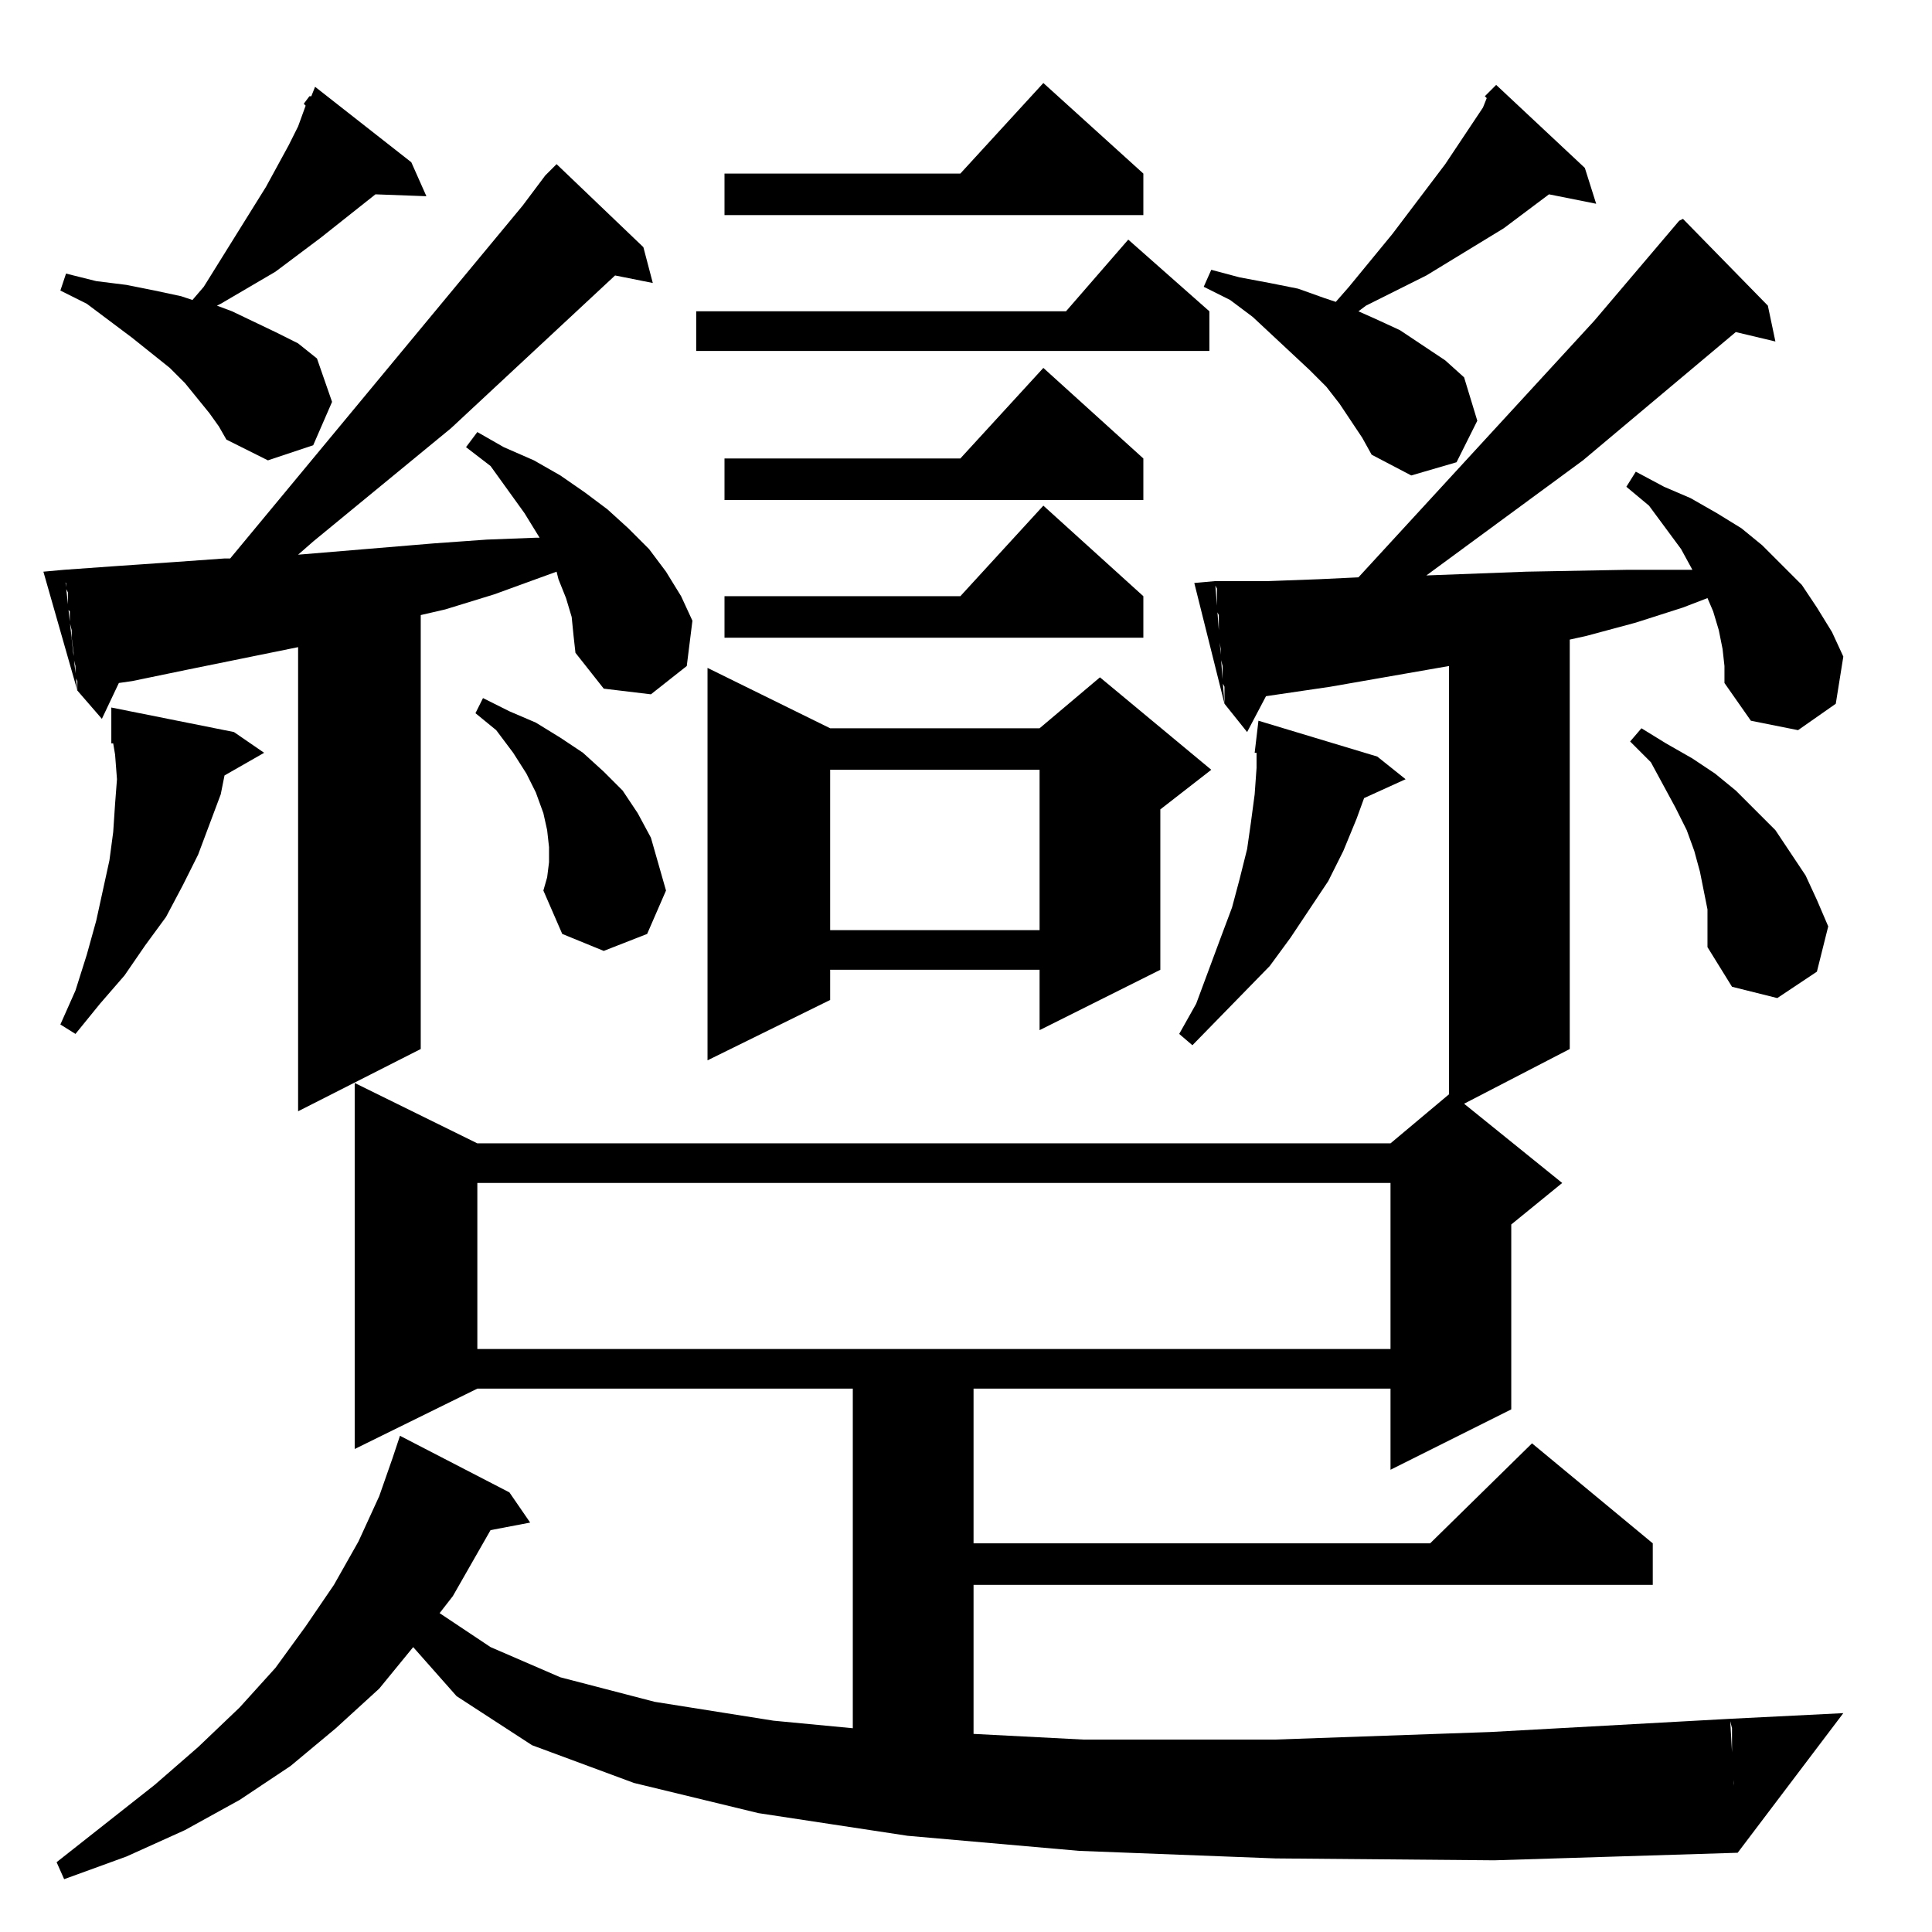 <?xml version="1.0" standalone="no"?>
<!DOCTYPE svg PUBLIC "-//W3C//DTD SVG 1.1//EN" "http://www.w3.org/Graphics/SVG/1.1/DTD/svg11.dtd" >
<svg xmlns="http://www.w3.org/2000/svg" xmlns:xlink="http://www.w3.org/1999/xlink" version="1.1" viewBox="0 -144 1024 1024">
  <g transform="matrix(1 0 0 -1 0 880)">
   <path fill="currentColor"
d="M647 680l-1 7v3v4v4l-1 2v5v2v5l-1 2v2h28l27 1l21 1l125 136l45 53l2 1l45 -46l4 -19l-21 5l-81 -68l-83 -61l53 2l54 1h27h7l-6 11l-17 23l-12 10l5 8l15 -8l14 -6l14 -8l13 -8l11 -9l11 -11l10 -10l8 -12l8 -13l6 -13l-4 -25l-20 -14l-25 5l-14 20v9l-1 9l-2 10l-3 10
l-3 7l-13 -5l-25 -8l-26 -7l-9 -2v-217l-56 -29l52 -42l-27 -22v-98l-64 -32v43h-221v-82h242l54 53l64 -53v-22h-360v-79l58 -3h102l114 4l127 7l4 -71l-129 -4l-116 1l-104 4l-91 8l-79 12l-66 16l-54 20l-40 26l-23 26l-18 -22l-23 -21l-24 -20l-27 -18l-29 -16l-31 -14
l-33 -12l-4 9l52 41l23 20l22 21l19 21l16 22l15 22l13 23l11 24l7 20l4 12l58 -30l11 -16l-21 -4l-20 -35l-7 -9l27 -18l37 -16l50 -13l63 -10l42 -4v180h-199l-65 -32v194l65 -32h484l31 26v227l-63 -11l-34 -5l-10 -19l-12 15v3v2v4l-1 2v3v4v2l-1 4v5zM920 57l-1 13v1v7
v1l-1 9v10v1v9l-1 4v1l60 3l-56 -74l-1 9v6zM737 397h-484v-88h484v88zM39 678l-1 8v1v1v2l-1 4v2v1v3l-1 1v4v2v3l-1 2v3l-1 1v3v1v2l28 2l29 2l28 2h3l155 187l12 16l6 6l46 -44l5 -19l-20 4l-87 -81l-73 -60l-8 -7l72 6l28 2l26 1h2l-8 13l-18 25l-13 10l6 8l14 -8l16 -7
l14 -8l13 -9l12 -9l11 -10l11 -11l9 -12l8 -13l6 -13l-3 -24l-19 -15l-25 3l-15 19l-1 9l-1 10l-3 10l-4 10l-1 4l-33 -12l-26 -8l-13 -3v-230l-65 -33v246l-59 -12l-29 -6l-7 -1l-9 -19l-13 15v2v2v1l-1 2v4v1v1l-1 4v3zM375 670l65 -32h111l32 27l59 -49l-27 -21v-85
l-64 -32v32h-111v-16l-65 -32v208zM667 642l63 -19l15 -12l-22 -10l-4 -11l-7 -17l-8 -16l-20 -30l-11 -15l-41 -42l-7 6l9 16l13 35l6 16l4 15l4 16l2 14l2 15l1 14v8h-1zM140 625l-21 -12l-2 -10l-6 -16l-6 -16l-8 -16l-9 -17l-11 -15l-11 -16l-13 -15l-13 -16l-8 5l8 18
l6 19l5 18l7 32l2 15l1 15l1 13l-1 13l-1 6h-1v19l65 -13zM905 532v10l-2 10l-2 10l-3 11l-4 11l-6 12l-13 24l-11 11l6 7l13 -8l14 -8l12 -8l11 -9l11 -11l10 -10l8 -12l8 -12l6 -13l6 -14l-6 -24l-21 -14l-24 6l-13 21v10zM290 559l1 8v8l-1 9l-2 9l-4 11l-5 10l-7 11
l-9 12l-11 9l4 8l14 -7l14 -6l13 -8l12 -8l11 -10l10 -10l8 -12l7 -13l4 -14l4 -14l-10 -23l-23 -9l-22 9l-10 23zM551 616h-111v-85h111v85zM644 716l5 -65l-16 64zM34 722l7 -64l-18 63zM553 756l53 -48v-22h-222v22h125zM553 829l53 -48v-22h-222v22h125zM722 792l-12 18
l-7 9l-9 9l-30 28l-12 9l-14 7l4 9l15 -4l16 -3l15 -3l14 -5l6 -2l7 8l23 28l28 37l14 21l6 9l2 5l-1 1l6 6l47 -44l6 -19l-25 5l-24 -18l-41 -25l-16 -8l-16 -8l-4 -3l9 -4l13 -6l24 -16l10 -9l7 -23l-11 -22l-24 -7l-21 11zM116 798l-5 7l-13 16l-8 8l-20 16l-24 18l-14 7
l3 9l16 -4l16 -2l15 -3l14 -3l6 -2l6 7l33 53l12 22l5 10l4 11l-1 1l3 4h1l2 5l51 -40l8 -18l-27 1l-29 -23l-24 -18l-29 -17l-2 -1l8 -3l23 -11l12 -6l10 -8l8 -23l-10 -23l-24 -8l-22 11zM598 897l43 -38v-21h-272v21h196zM553 980l53 -48v-22h-222v22h125z" />
  </g>

</svg>
